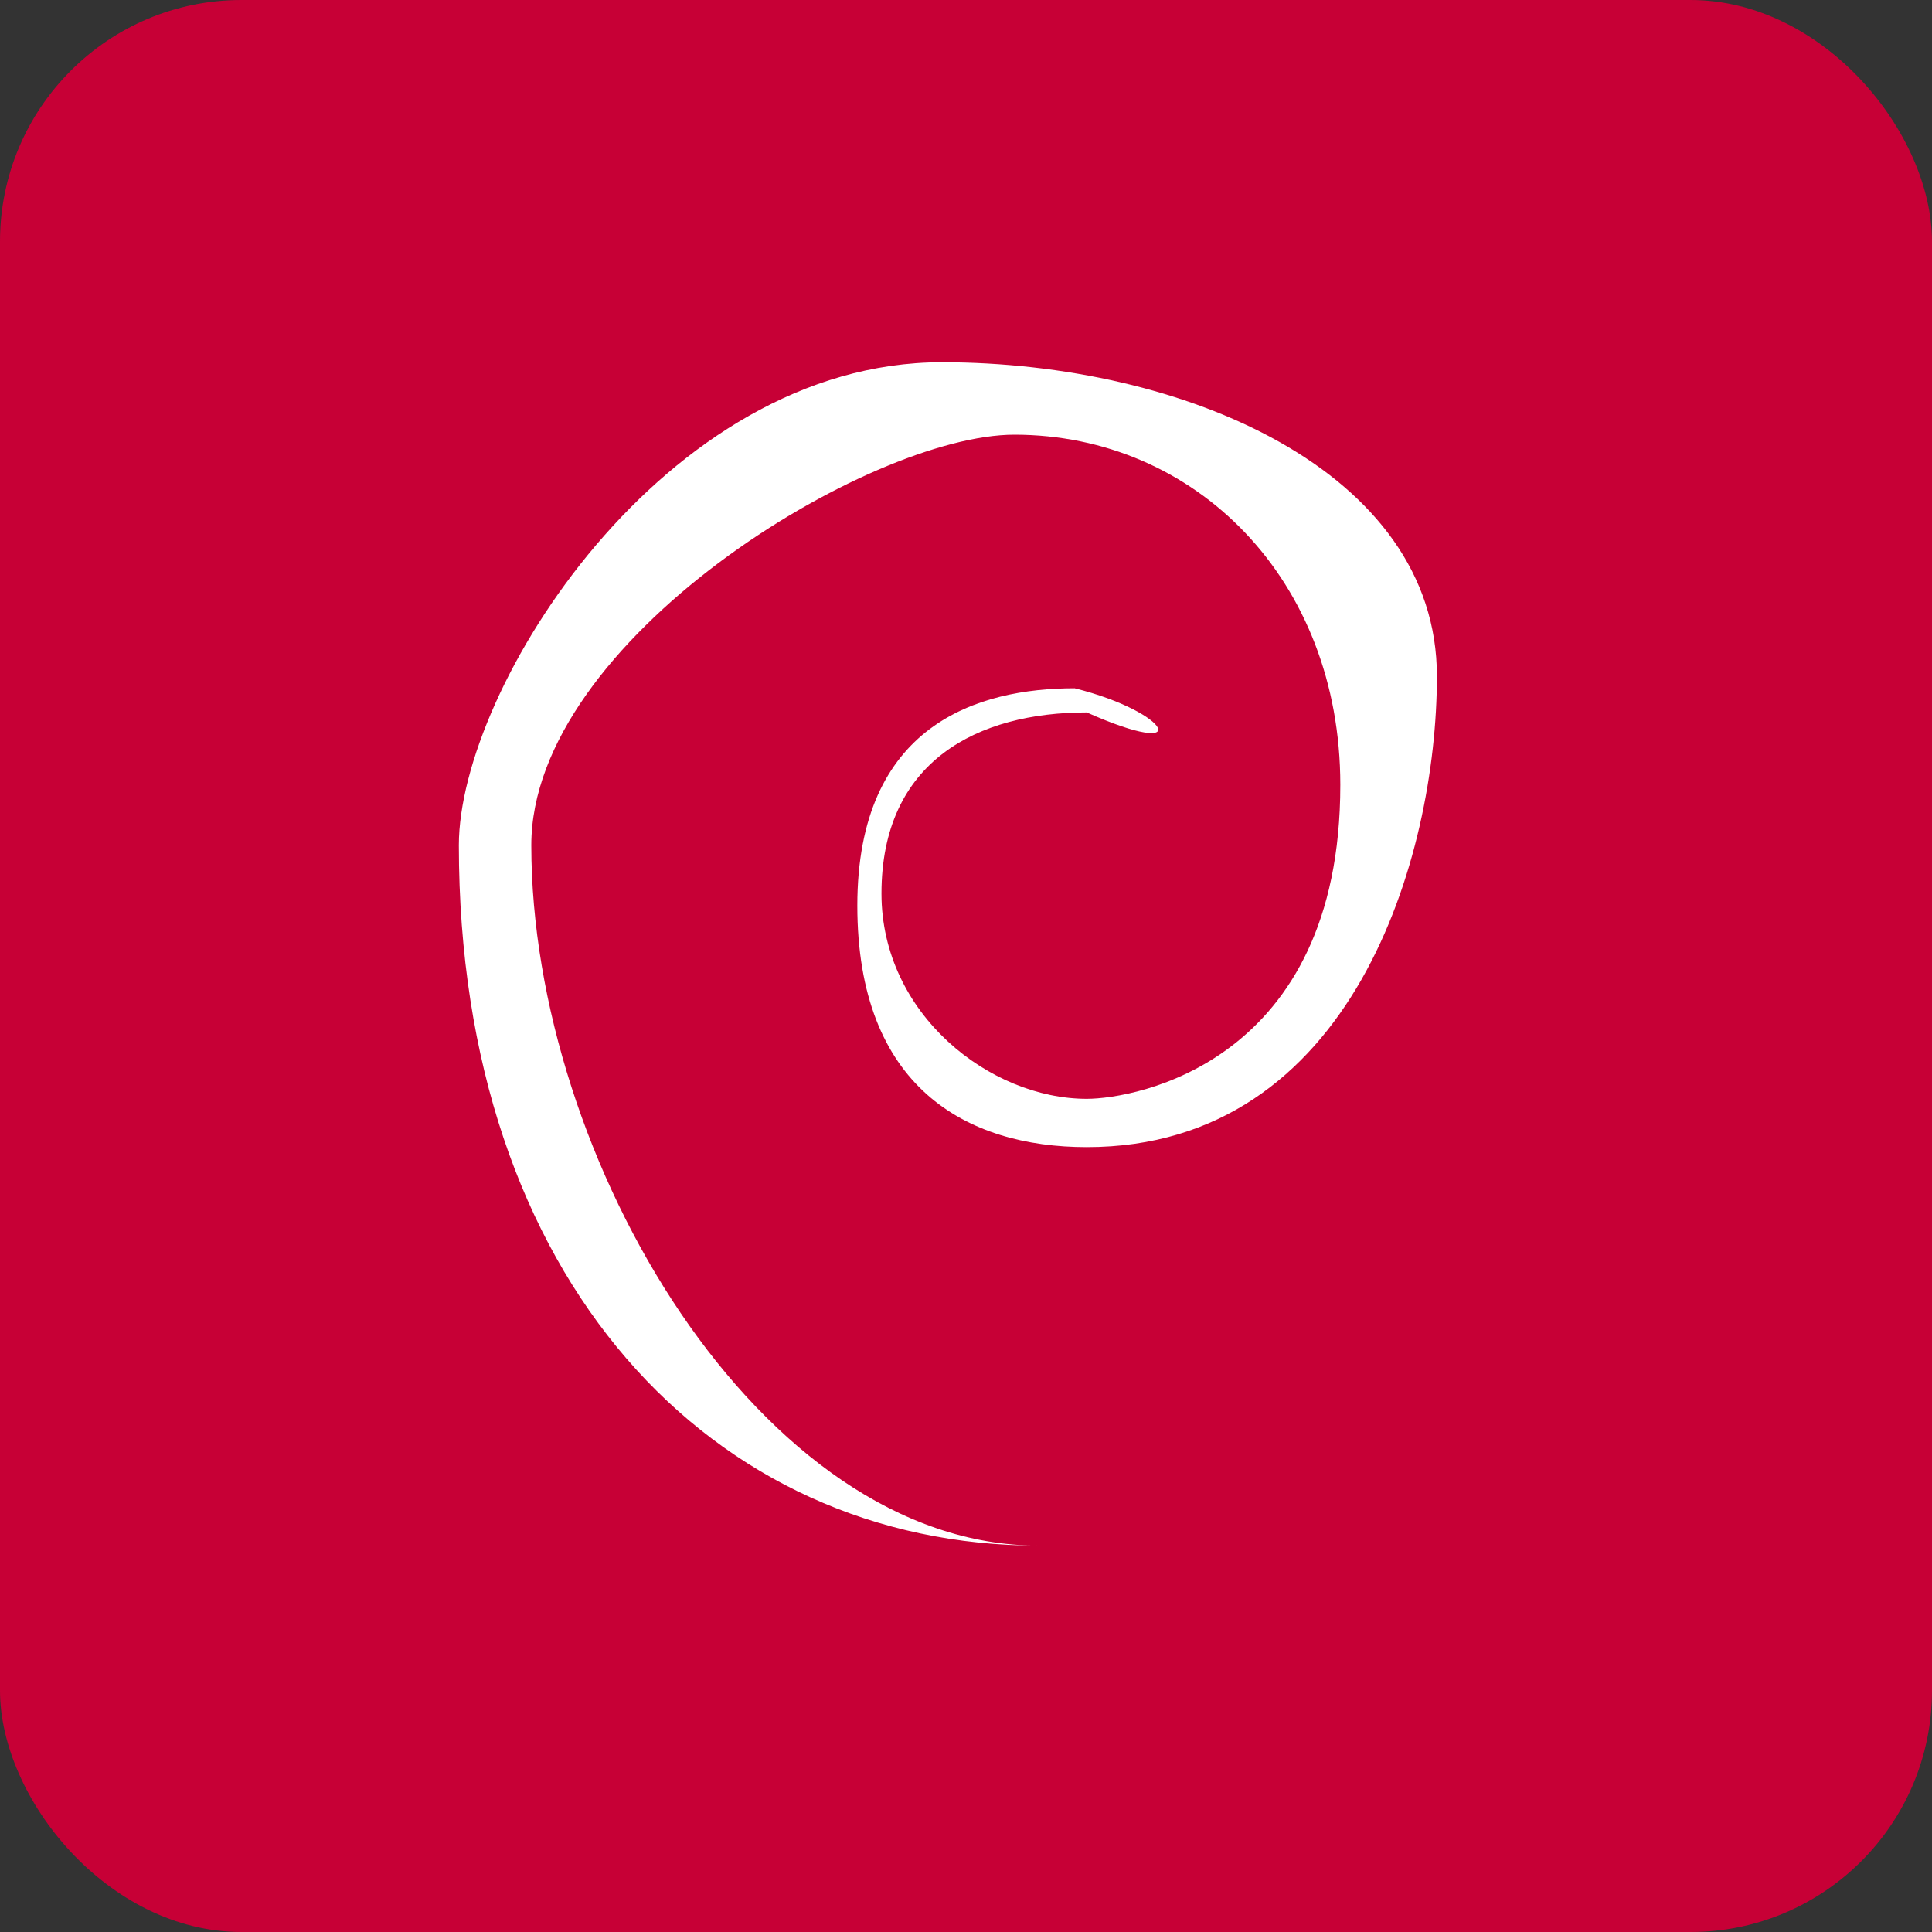 <svg viewBox="0 0 16 16"><rect x="0" y="0" width="16" height="16" fill="#333333" stroke="none"/><rect fill="#c70036" height="16" rx="2" width="16"/><path d="m9 9.1c-.8 0-1.7-.7-1.7-1.7 0-1.1.8-1.5 1.7-1.5.9.4.7 0-.1-.2-.8 0-1.8.3-1.8 1.8s.9 2 1.9 2c2.2 0 2.9-2.4 2.9-3.9 0-1.7-2.1-2.6-4.1-2.6-2.3 0-4 2.7-4 4 0 3.6 2.1 5.8 4.8 5.8-2.3 0-4.2-3.2-4.2-5.8 0-1.7 2.8-3.4 4-3.4 1.5 0 2.7 1.2 2.7 2.9 0 2.3-1.7 2.6-2.1 2.6z" fill="#fff"/></svg>